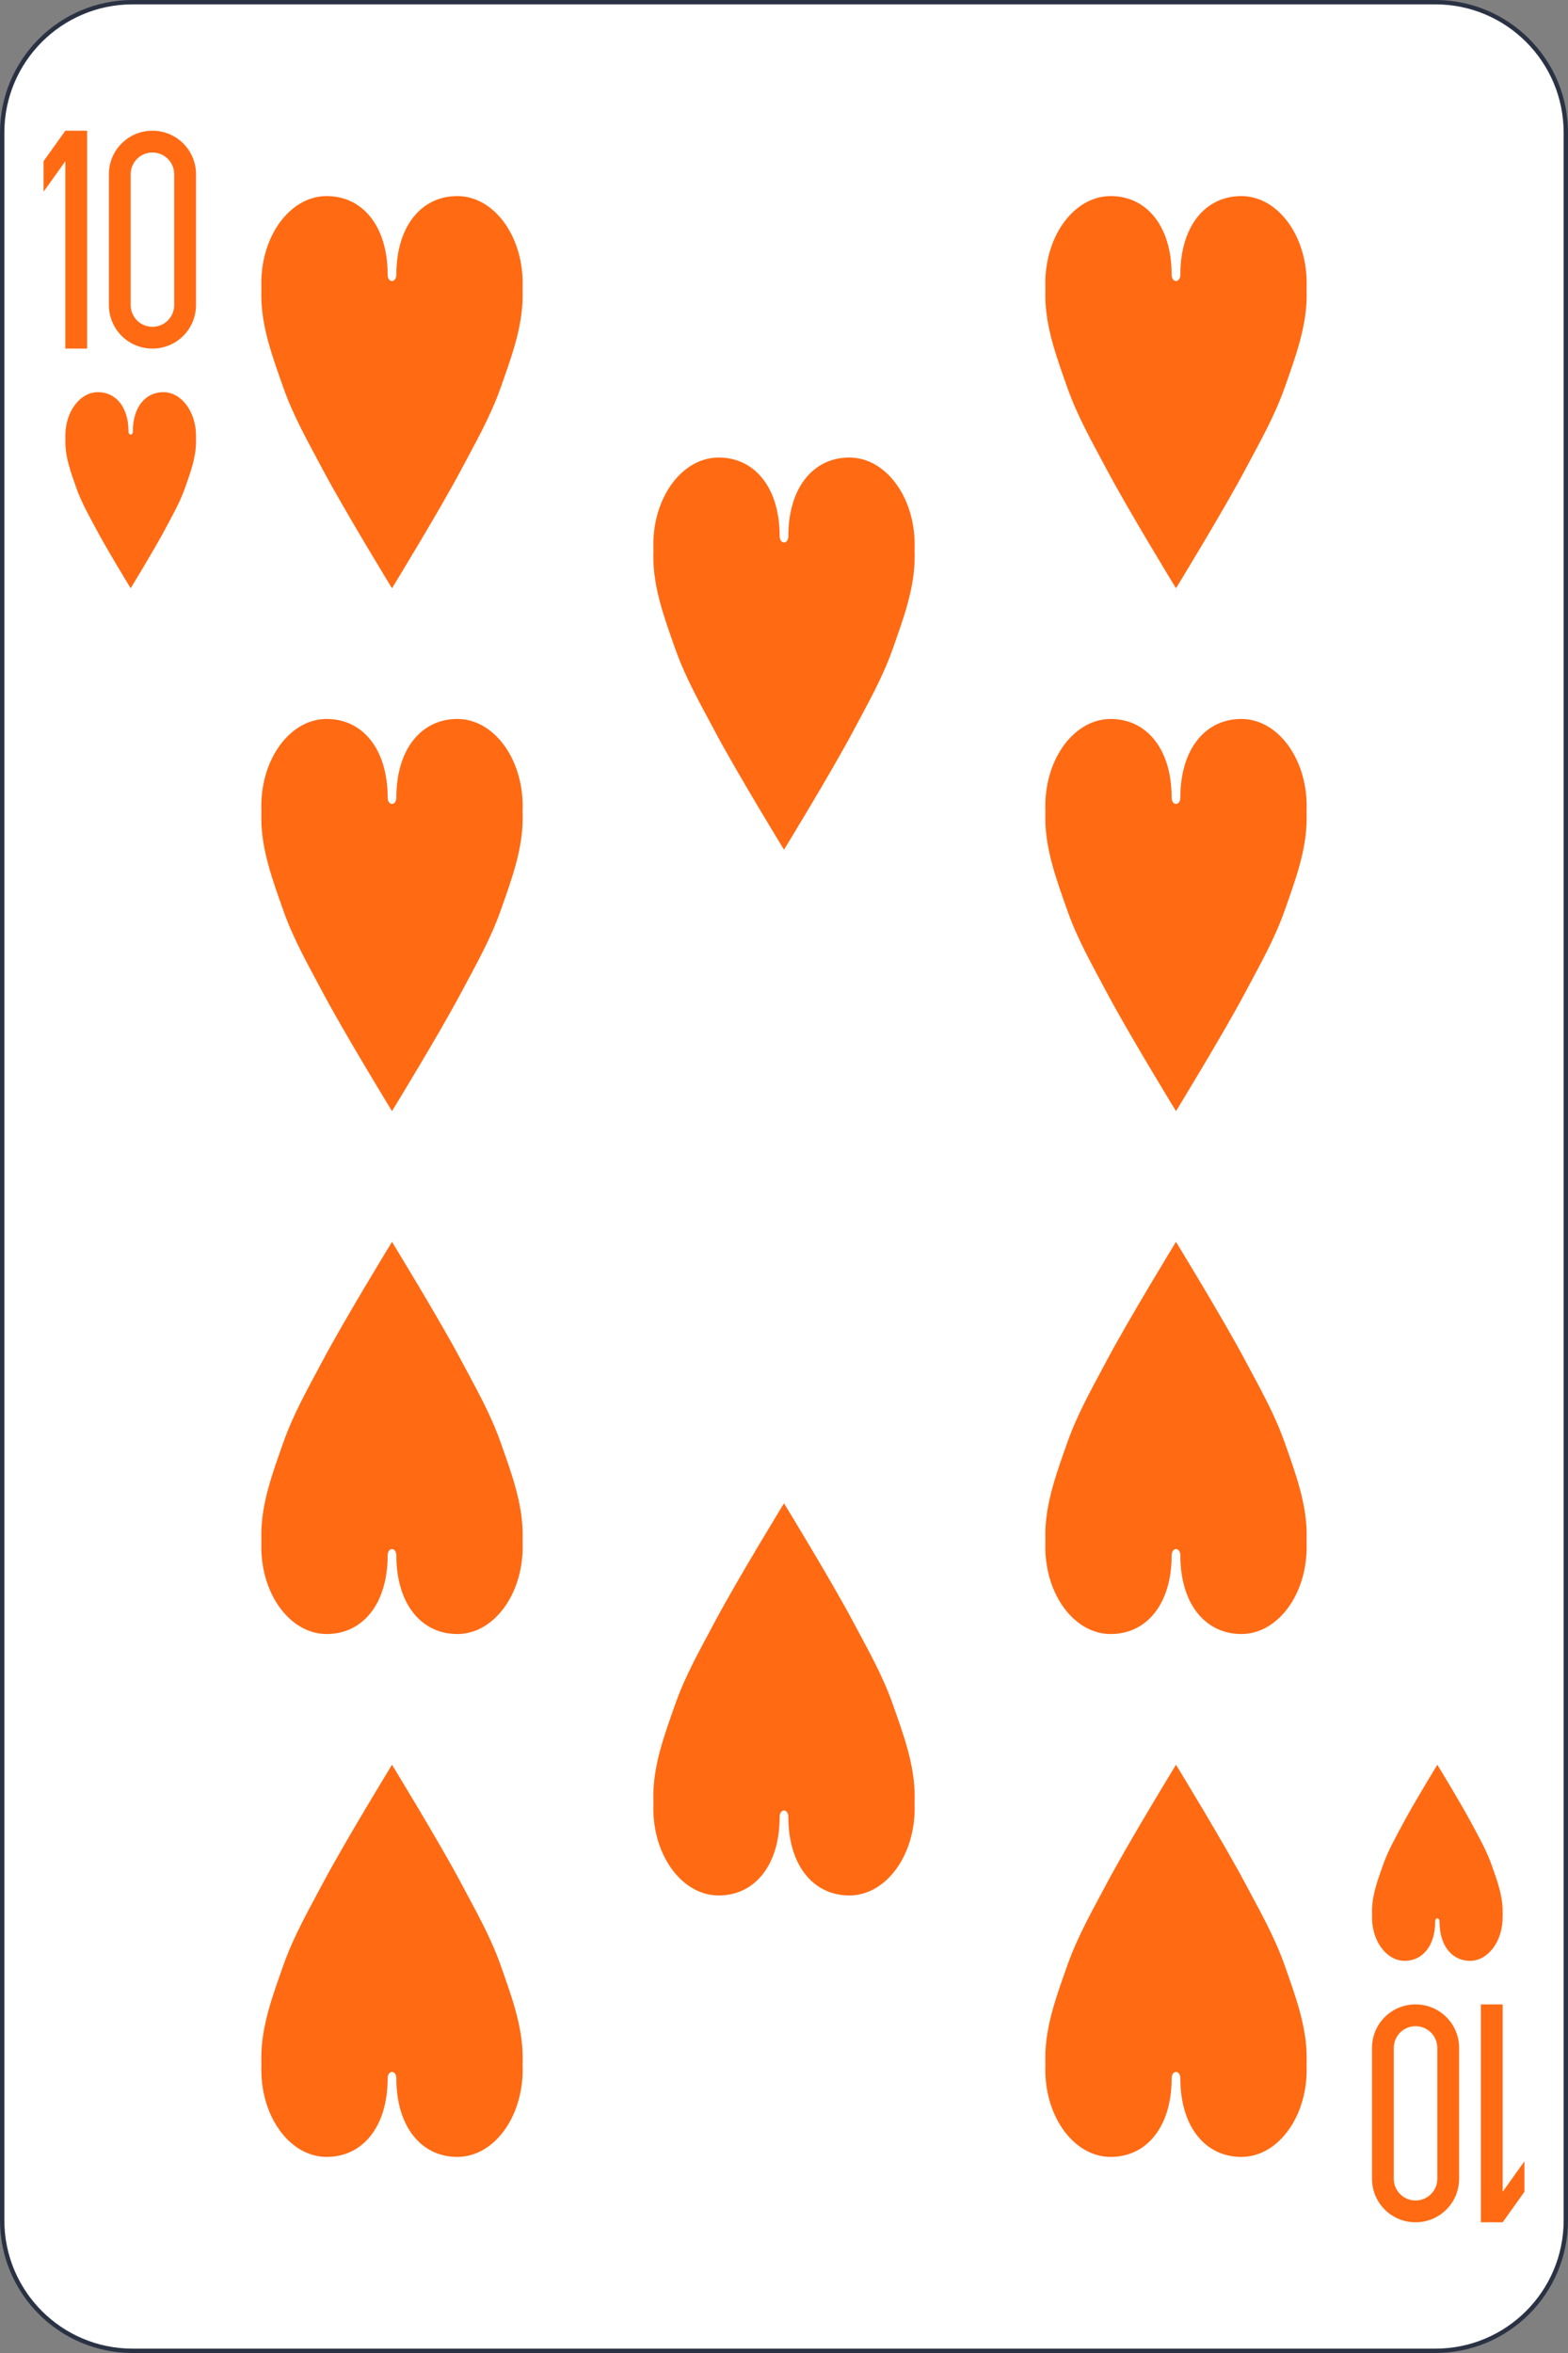 <svg width="360" height="540" viewBox="0 0 360 540" fill="none" xmlns="http://www.w3.org/2000/svg">
<rect x="0" y="0" width="360" height="540" fill="#808080" stroke="none"/>
<g clip-path="url(#clip0_13_16000)">
<path d="M329.556 0.5H30.444C13.907 0.5 0.5 13.907 0.5 30.445V509.556C0.5 526.093 13.907 539.5 30.444 539.5H329.556C346.093 539.5 359.5 526.093 359.5 509.556V30.445C359.5 13.907 346.093 0.5 329.556 0.5Z" fill="white" stroke="#2A3244"/>
<path d="M15 30L10 37V44L15 37V80H20V30H15Z" fill="#FF6A13"/>
<path d="M35 30C29.46 30 25 34.46 25 40V70C25 75.54 29.46 80 35 80C40.54 80 45 75.54 45 70V40C45 34.46 40.54 30 35 30ZM35 35C37.77 35 40 37.23 40 40V70C40 72.77 37.77 75 35 75C32.23 75 30 72.77 30 70V40C30 37.23 32.23 35 35 35Z" fill="#FF6A13"/>
<path d="M345 510L350 503V496L345 503V460H340V510H345Z" fill="#FF6A13"/>
<path d="M325 510C330.54 510 335 505.54 335 500V470C335 464.46 330.54 460 325 460C319.46 460 315 464.46 315 470V500C315 505.54 319.46 510 325 510ZM325 505C322.23 505 320 502.77 320 500V470C320 467.23 322.23 465 325 465C327.77 465 330 467.23 330 470V500C330 502.77 327.77 505 325 505Z" fill="#FF6A13"/>
<path d="M29.5 99C29.5 93.477 26.642 90 22.5 90C18.358 90 15 94.477 15 100C15.017 100.478 15.009 100.946 15 101.406C15 105.055 16.338 108.595 17.5 111.906C18.695 115.312 20.417 118.297 22.031 121.344C24.532 126.063 30 135 30 135C30 135 35.468 126.063 37.969 121.344C39.583 118.297 41.306 115.312 42.5 111.906C43.662 108.595 45 105.055 45 101.406C44.986 100.919 44.991 100.449 45 100C45 94.477 41.642 90 37.5 90C33.358 90 30.5 93.477 30.5 99C30.5 100 29.5 100 29.5 99Z" fill="#FF6A13"/>
<path d="M329.5 441C329.5 446.523 326.642 450 322.5 450C318.358 450 315 445.523 315 440C315.017 439.522 315.009 439.054 315 438.594C315 434.945 316.338 431.405 317.5 428.094C318.695 424.688 320.417 421.703 322.031 418.656C324.532 413.937 330 405 330 405C330 405 335.468 413.937 337.969 418.656C339.583 421.703 341.305 424.688 342.5 428.094C343.662 431.405 345 434.945 345 438.594C344.986 439.081 344.991 439.551 345 440C345 445.523 341.642 450 337.5 450C333.358 450 330.5 446.523 330.5 441C330.5 440 329.5 440 329.5 441Z" fill="#FF6A13"/>
<path d="M89 63C89 51.954 83.284 45 75 45C66.716 45 60 53.954 60 65C60.035 65.956 60.018 66.891 60 67.812C60 75.111 62.677 82.189 65 88.812C67.389 95.624 70.834 101.593 74.062 107.688C79.064 117.127 90 135 90 135C90 135 100.936 117.127 105.938 107.688C109.166 101.593 112.611 95.624 115 88.812C117.323 82.189 120 75.111 120 67.812C119.972 66.838 119.981 65.898 120 65C120 53.954 113.284 45 105 45C96.716 45 91 51.954 91 63C91 65 89 65 89 63Z" fill="#FF6A13"/>
<path d="M269 63C269 51.954 263.284 45 255 45C246.716 45 240 53.954 240 65C240.035 65.956 240.018 66.891 240 67.812C240 75.111 242.677 82.189 245 88.812C247.389 95.624 250.834 101.593 254.062 107.688C259.064 117.127 270 135 270 135C270 135 280.936 117.127 285.938 107.688C289.166 101.593 292.611 95.624 295 88.812C297.323 82.189 300 75.111 300 67.812C299.972 66.838 299.981 65.898 300 65C300 53.954 293.284 45 285 45C276.716 45 271 51.954 271 63C271 65 269 65 269 63Z" fill="#FF6A13"/>
<path d="M179 123C179 111.954 173.284 105 165 105C156.716 105 150 113.954 150 125C150.035 125.956 150.018 126.891 150 127.812C150 135.111 152.677 142.189 155 148.812C157.389 155.623 160.834 161.593 164.062 167.688C169.064 177.127 180 195 180 195C180 195 190.936 177.127 195.938 167.688C199.166 161.593 202.611 155.623 205 148.812C207.323 142.189 210 135.111 210 127.812C209.972 126.838 209.981 125.898 210 125C210 113.954 203.284 105 195 105C186.716 105 181 111.954 181 123C181 125 179 125 179 123Z" fill="#FF6A13"/>
<path d="M89 183C89 171.954 83.284 165 75 165C66.716 165 60 173.954 60 185C60.035 185.956 60.018 186.891 60 187.812C60 195.111 62.677 202.189 65 208.812C67.389 215.623 70.834 221.593 74.062 227.688C79.064 237.127 90 255 90 255C90 255 100.936 237.127 105.938 227.688C109.166 221.593 112.611 215.623 115 208.812C117.323 202.189 120 195.111 120 187.812C119.972 186.838 119.981 185.898 120 185C120 173.954 113.284 165 105 165C96.716 165 91 171.954 91 183C91 185 89 185 89 183Z" fill="#FF6A13"/>
<path d="M269 183C269 171.954 263.284 165 255 165C246.716 165 240 173.954 240 185C240.035 185.956 240.018 186.891 240 187.812C240 195.111 242.677 202.189 245 208.812C247.389 215.623 250.834 221.593 254.062 227.688C259.064 237.127 270 255 270 255C270 255 280.936 237.127 285.938 227.688C289.166 221.593 292.611 215.623 295 208.812C297.323 202.189 300 195.111 300 187.812C299.972 186.838 299.981 185.898 300 185C300 173.954 293.284 165 285 165C276.716 165 271 171.954 271 183C271 185 269 185 269 183Z" fill="#FF6A13"/>
<path d="M89 357C89 368.046 83.284 375 75 375C66.716 375 60 366.046 60 355C60.035 354.044 60.018 353.109 60 352.188C60 344.889 62.677 337.811 65 331.188C67.389 324.377 70.834 318.407 74.062 312.312C79.064 302.873 90 285 90 285C90 285 100.936 302.873 105.938 312.312C109.166 318.407 112.611 324.377 115 331.188C117.323 337.811 120 344.889 120 352.188C119.972 353.162 119.981 354.102 120 355C120 366.046 113.284 375 105 375C96.716 375 91 368.046 91 357C91 355 89 355 89 357Z" fill="#FF6A13"/>
<path d="M269 357C269 368.046 263.284 375 255 375C246.716 375 240 366.046 240 355C240.035 354.044 240.018 353.109 240 352.188C240 344.889 242.677 337.811 245 331.188C247.389 324.377 250.834 318.407 254.062 312.312C259.064 302.873 270 285 270 285C270 285 280.936 302.873 285.938 312.312C289.166 318.407 292.611 324.377 295 331.188C297.323 337.811 300 344.889 300 352.188C299.972 353.162 299.981 354.102 300 355C300 366.046 293.284 375 285 375C276.716 375 271 368.046 271 357C271 355 269 355 269 357Z" fill="#FF6A13"/>
<path d="M179 417C179 428.046 173.284 435 165 435C156.716 435 150 426.046 150 415C150.035 414.044 150.018 413.109 150 412.188C150 404.889 152.677 397.811 155 391.188C157.389 384.377 160.834 378.407 164.062 372.312C169.064 362.873 180 345 180 345C180 345 190.936 362.873 195.938 372.312C199.166 378.407 202.611 384.377 205 391.188C207.323 397.811 210 404.889 210 412.188C209.972 413.162 209.981 414.102 210 415C210 426.046 203.284 435 195 435C186.716 435 181 428.046 181 417C181 415 179 415 179 417Z" fill="#FF6A13"/>
<path d="M89 477C89 488.046 83.284 495 75 495C66.716 495 60 486.046 60 475C60.035 474.044 60.018 473.109 60 472.188C60 464.889 62.677 457.811 65 451.188C67.389 444.377 70.834 438.407 74.062 432.312C79.064 422.873 90 405 90 405C90 405 100.936 422.873 105.938 432.312C109.166 438.407 112.611 444.377 115 451.188C117.323 457.811 120 464.889 120 472.188C119.972 473.162 119.981 474.102 120 475C120 486.046 113.284 495 105 495C96.716 495 91 488.046 91 477C91 475 89 475 89 477Z" fill="#FF6A13"/>
<path d="M269 477C269 488.046 263.284 495 255 495C246.716 495 240 486.046 240 475C240.035 474.044 240.018 473.109 240 472.188C240 464.889 242.677 457.811 245 451.188C247.389 444.377 250.834 438.407 254.062 432.312C259.064 422.873 270 405 270 405C270 405 280.936 422.873 285.938 432.312C289.166 438.407 292.611 444.377 295 451.188C297.323 457.811 300 464.889 300 472.188C299.972 473.162 299.981 474.102 300 475C300 486.046 293.284 495 285 495C276.716 495 271 488.046 271 477C271 475 269 475 269 477Z" fill="#FF6A13"/>
</g>
<defs>
<clipPath id="clip0_13_16000">
<rect width="360" height="540" fill="white"/>
</clipPath>
</defs>
</svg>
